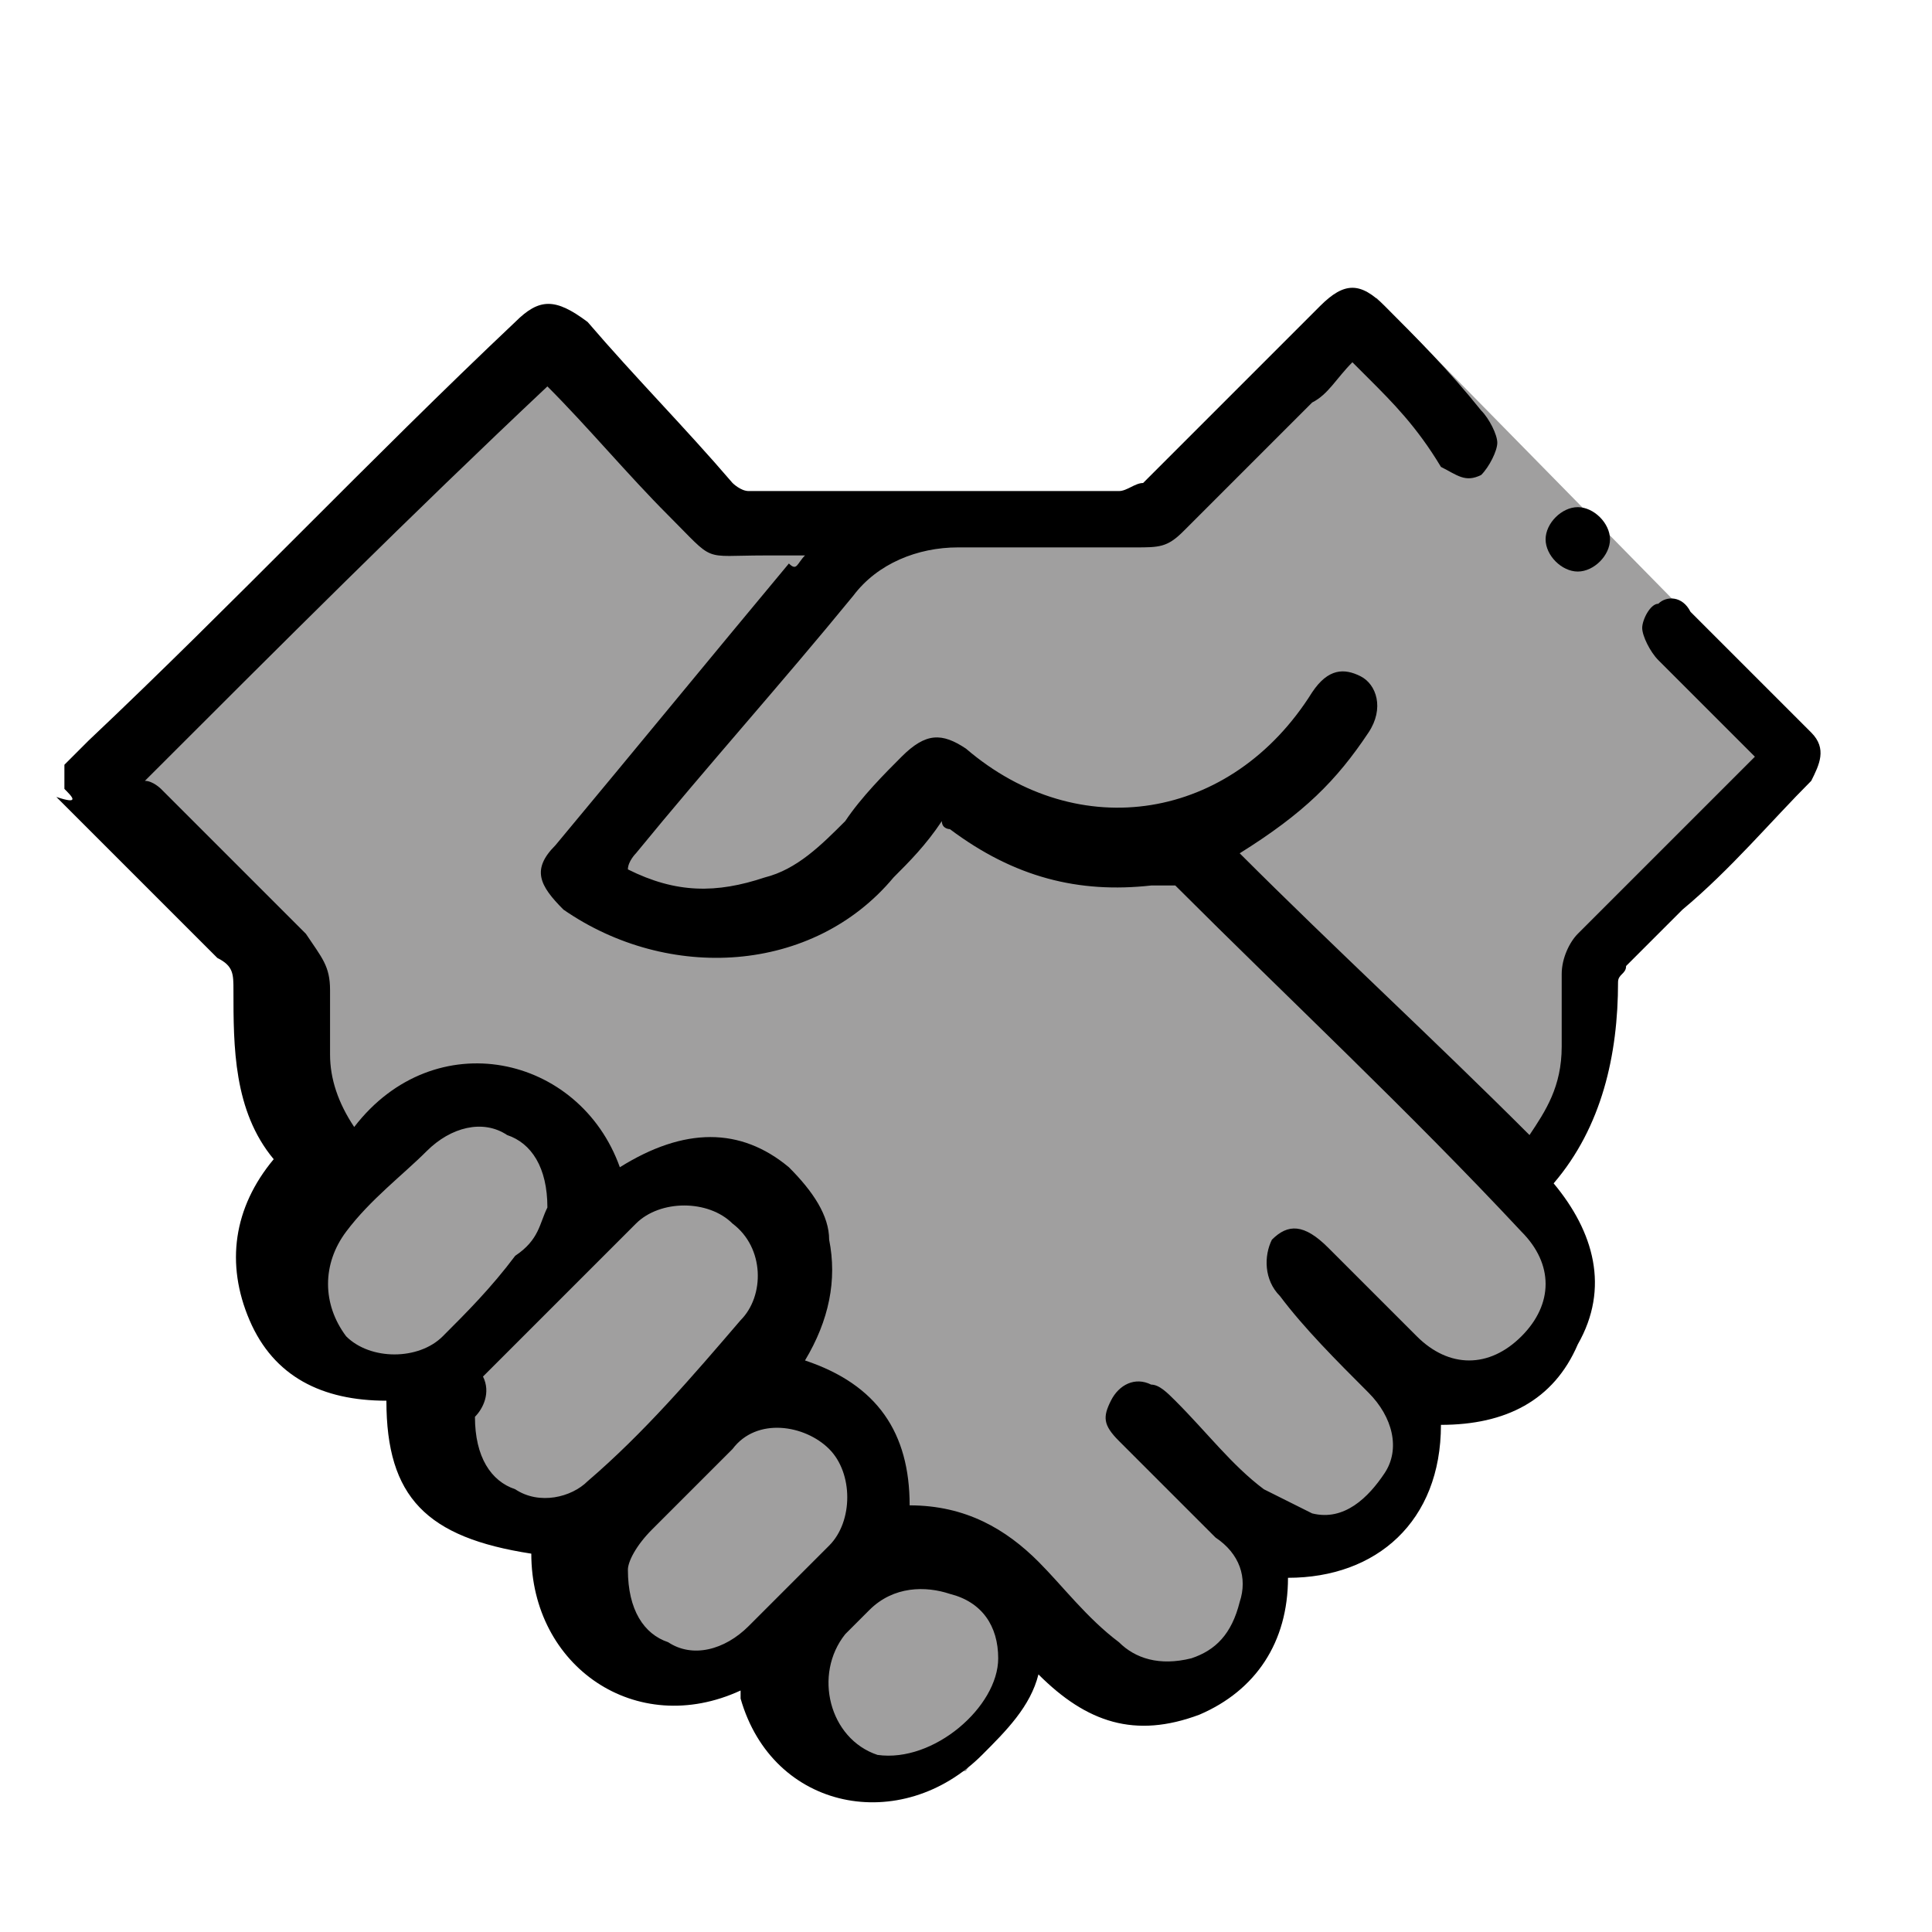 <?xml version="1.0" encoding="utf-8"?>
<!-- Generator: Adobe Illustrator 24.0.2, SVG Export Plug-In . SVG Version: 6.00 Build 0)  -->
<svg version="1.1" id="ic-transaction-staked" xmlns="http://www.w3.org/2000/svg" xmlns:xlink="http://www.w3.org/1999/xlink"
	 x="0px" y="0px" viewBox="0 0 24 24" style="enable-background:new 0 0 24 24;" xml:space="preserve">
<style type="text/css">
	.st0{fill:#A09F9F;}
</style>
<title>contract-icon-reward</title>
<g>
	<path class="st0" d="M17.1,3.7l5.5,5.6L20,12.2c0,0-0.4,1.4-0.5,1.8c-0.1,0.3-0.3,0.7-0.3,0.7s-0.1,0.7-0.1,0.7
		c0.1,0.1,0.4,1.1,0.4,1.1s-0.8,0.8-0.9,0.8s-0.9,0.2-0.9,0.2l-0.3,1.1l-1.2,0.6h-0.3l-0.6,1.3L14.4,21c0,0-0.9-0.2-1-0.2
		s-0.5-0.3-0.5-0.3L12,22c0,0-0.9,0.1-1,0.1s-1.2-0.7-1.2-0.8c0-0.1-0.1-0.6-0.1-0.6s-1,0.3-1,0.3s-1.1-0.7-1.1-0.8
		c0-0.1-0.3-1.2-0.3-1.2l-1.3-0.3l-0.5-1.3l-1.7-1l0.5-1.7L4,13.8l-0.2-1.4l-0.7-1.1L1.3,9.8l5.3-5.5L9,6.5l3-0.1l2.6-0.1L17.1,3.7z
		"/>
	<path d="M0.8,9.5C0.9,9.4,1,9.3,1.1,9.2c1.8-1.7,3.5-3.5,5.3-5.2c0.3-0.3,0.5-0.3,0.9,0c0.6,0.7,1.2,1.3,1.8,2
		C9.1,6,9.2,6.1,9.3,6.1c1.5,0,3.1,0,4.6,0c0.1,0,0.2-0.1,0.3-0.1c0.7-0.7,1.5-1.5,2.2-2.2c0.3-0.3,0.5-0.3,0.8,0
		c0.4,0.4,0.8,0.8,1.2,1.3c0.1,0.1,0.2,0.3,0.2,0.4c0,0.1-0.1,0.3-0.2,0.4c-0.2,0.1-0.3,0-0.5-0.1C17.6,5.3,17.3,5,17,4.7
		c-0.1-0.1-0.1-0.1-0.2-0.2c-0.2,0.2-0.3,0.4-0.5,0.5c-0.5,0.5-1.1,1.1-1.6,1.6c-0.2,0.2-0.3,0.2-0.6,0.2c-0.7,0-1.5,0-2.2,0
		c-0.5,0-1,0.2-1.3,0.6c-0.9,1.1-1.8,2.1-2.7,3.2c0,0-0.1,0.1-0.1,0.2c0.6,0.3,1.1,0.3,1.7,0.1c0.4-0.1,0.7-0.4,1-0.7
		c0.2-0.3,0.5-0.6,0.7-0.8c0.3-0.3,0.5-0.3,0.8-0.1c1.4,1.2,3.3,0.9,4.3-0.7c0.2-0.3,0.4-0.3,0.6-0.2c0.2,0.1,0.3,0.4,0.1,0.7
		c-0.4,0.6-0.8,1-1.6,1.5c1.2,1.2,2.4,2.3,3.6,3.5c0.2-0.3,0.4-0.6,0.4-1.1c0-0.3,0-0.6,0-0.9c0-0.2,0.1-0.4,0.2-0.5
		c0.7-0.7,1.3-1.3,2-2c0.1-0.1,0.1-0.1,0.2-0.2c-0.4-0.4-0.8-0.8-1.2-1.2c-0.1-0.1-0.2-0.3-0.2-0.4c0-0.1,0.1-0.3,0.2-0.3
		c0.1-0.1,0.3-0.1,0.4,0.1c0.5,0.5,1,1,1.5,1.5c0.2,0.2,0.1,0.4,0,0.6c-0.5,0.5-1,1.1-1.6,1.6c-0.2,0.2-0.5,0.5-0.7,0.7
		c0,0.1-0.1,0.1-0.1,0.2c0,0.9-0.2,1.8-0.8,2.5c0.5,0.6,0.7,1.3,0.3,2c-0.3,0.7-0.9,1-1.7,1c0,1.2-0.8,1.9-1.9,1.9
		c0,0.8-0.4,1.4-1.1,1.7c-0.8,0.3-1.4,0.1-2-0.5c-0.1,0.4-0.4,0.7-0.7,1c-1,1-2.6,0.7-3-0.7c0,0,0,0,0-0.1c-1.3,0.6-2.6-0.3-2.6-1.7
		c-1.3-0.2-1.8-0.7-1.8-1.9c-0.8,0-1.4-0.3-1.7-1c-0.3-0.7-0.2-1.4,0.3-2c-0.5-0.6-0.5-1.4-0.5-2.1c0-0.2,0-0.3-0.2-0.4
		c-0.7-0.7-1.3-1.3-2-2C1,10,0.9,9.9,0.8,9.8C0.8,9.7,0.8,9.6,0.8,9.5z M4.4,14c1-1.3,2.8-0.9,3.3,0.5C8.5,14,9.2,14,9.8,14.5
		c0.3,0.3,0.5,0.6,0.5,0.9c0.1,0.5,0,1-0.3,1.5c0.9,0.3,1.3,0.9,1.3,1.8c0.7,0,1.2,0.3,1.6,0.7c0.3,0.3,0.6,0.7,1,1
		c0.2,0.2,0.5,0.3,0.9,0.2c0.3-0.1,0.5-0.3,0.6-0.7c0.1-0.3,0-0.6-0.3-0.8c-0.4-0.4-0.8-0.8-1.2-1.2c-0.2-0.2-0.2-0.3-0.1-0.5
		c0.1-0.2,0.3-0.3,0.5-0.2c0.1,0,0.2,0.1,0.3,0.2c0.4,0.4,0.7,0.8,1.1,1.1c0.2,0.1,0.4,0.2,0.6,0.3c0.4,0.1,0.7-0.2,0.9-0.5
		c0.2-0.3,0.1-0.7-0.2-1c-0.4-0.4-0.8-0.8-1.1-1.2c-0.2-0.2-0.2-0.5-0.1-0.7c0.2-0.2,0.4-0.2,0.7,0.1c0.4,0.4,0.7,0.7,1.1,1.1
		c0.4,0.4,0.9,0.4,1.3,0c0.4-0.4,0.4-0.9,0-1.3c-1.4-1.5-2.9-2.9-4.3-4.3C14.5,11,14.4,11,14.3,11c-0.9,0.1-1.7-0.1-2.5-0.7
		c0,0-0.1,0-0.1-0.1c-0.2,0.3-0.4,0.5-0.6,0.7c-1,1.2-2.8,1.3-4.1,0.4c-0.3-0.3-0.4-0.5-0.1-0.8c1-1.2,1.9-2.3,2.9-3.5
		C9.9,7.1,9.9,7,10,6.9c-0.2,0-0.3,0-0.5,0C8.7,6.9,8.9,7,8.3,6.4c-0.5-0.5-1-1.1-1.5-1.6C5.1,6.4,3.5,8,1.8,9.7
		C1.9,9.7,2,9.8,2,9.8c0.6,0.6,1.2,1.2,1.8,1.8C4,11.9,4.1,12,4.1,12.3c0,0.3,0,0.5,0,0.8C4.1,13.4,4.2,13.7,4.4,14z M5.9,17.6
		c0,0.5,0.2,0.8,0.5,0.9c0.3,0.2,0.7,0.1,0.9-0.1c0.7-0.6,1.3-1.3,1.9-2c0.3-0.3,0.3-0.9-0.1-1.2c-0.3-0.3-0.9-0.3-1.2,0
		c-0.6,0.6-1.3,1.3-1.9,1.9C6.1,17.3,6,17.5,5.9,17.6z M6.8,15c0-0.5-0.2-0.8-0.5-0.9c-0.3-0.2-0.7-0.1-1,0.2c-0.3,0.3-0.7,0.6-1,1
		c-0.3,0.4-0.3,0.9,0,1.3c0.3,0.3,0.9,0.3,1.2,0c0.3-0.3,0.6-0.6,0.9-1C6.7,15.4,6.7,15.2,6.8,15z M7.8,19.5c0,0.5,0.2,0.8,0.5,0.9
		c0.3,0.2,0.7,0.1,1-0.2c0.3-0.3,0.7-0.7,1-1c0.3-0.3,0.3-0.9,0-1.2c-0.3-0.3-0.9-0.4-1.2,0c-0.3,0.3-0.7,0.7-1,1
		C7.9,19.2,7.8,19.4,7.8,19.5z M12.4,20.6c0-0.4-0.2-0.7-0.6-0.8c-0.3-0.1-0.7-0.1-1,0.2c-0.1,0.1-0.2,0.2-0.3,0.3
		c-0.4,0.5-0.2,1.3,0.4,1.5C11.6,21.9,12.4,21.2,12.4,20.6z"/>
	<path d="M19.6,7.1c-0.2,0-0.4-0.2-0.4-0.4c0-0.2,0.2-0.4,0.4-0.4c0.2,0,0.4,0.2,0.4,0.4C20,6.9,19.8,7.1,19.6,7.1z"/>
</g>
</svg>
